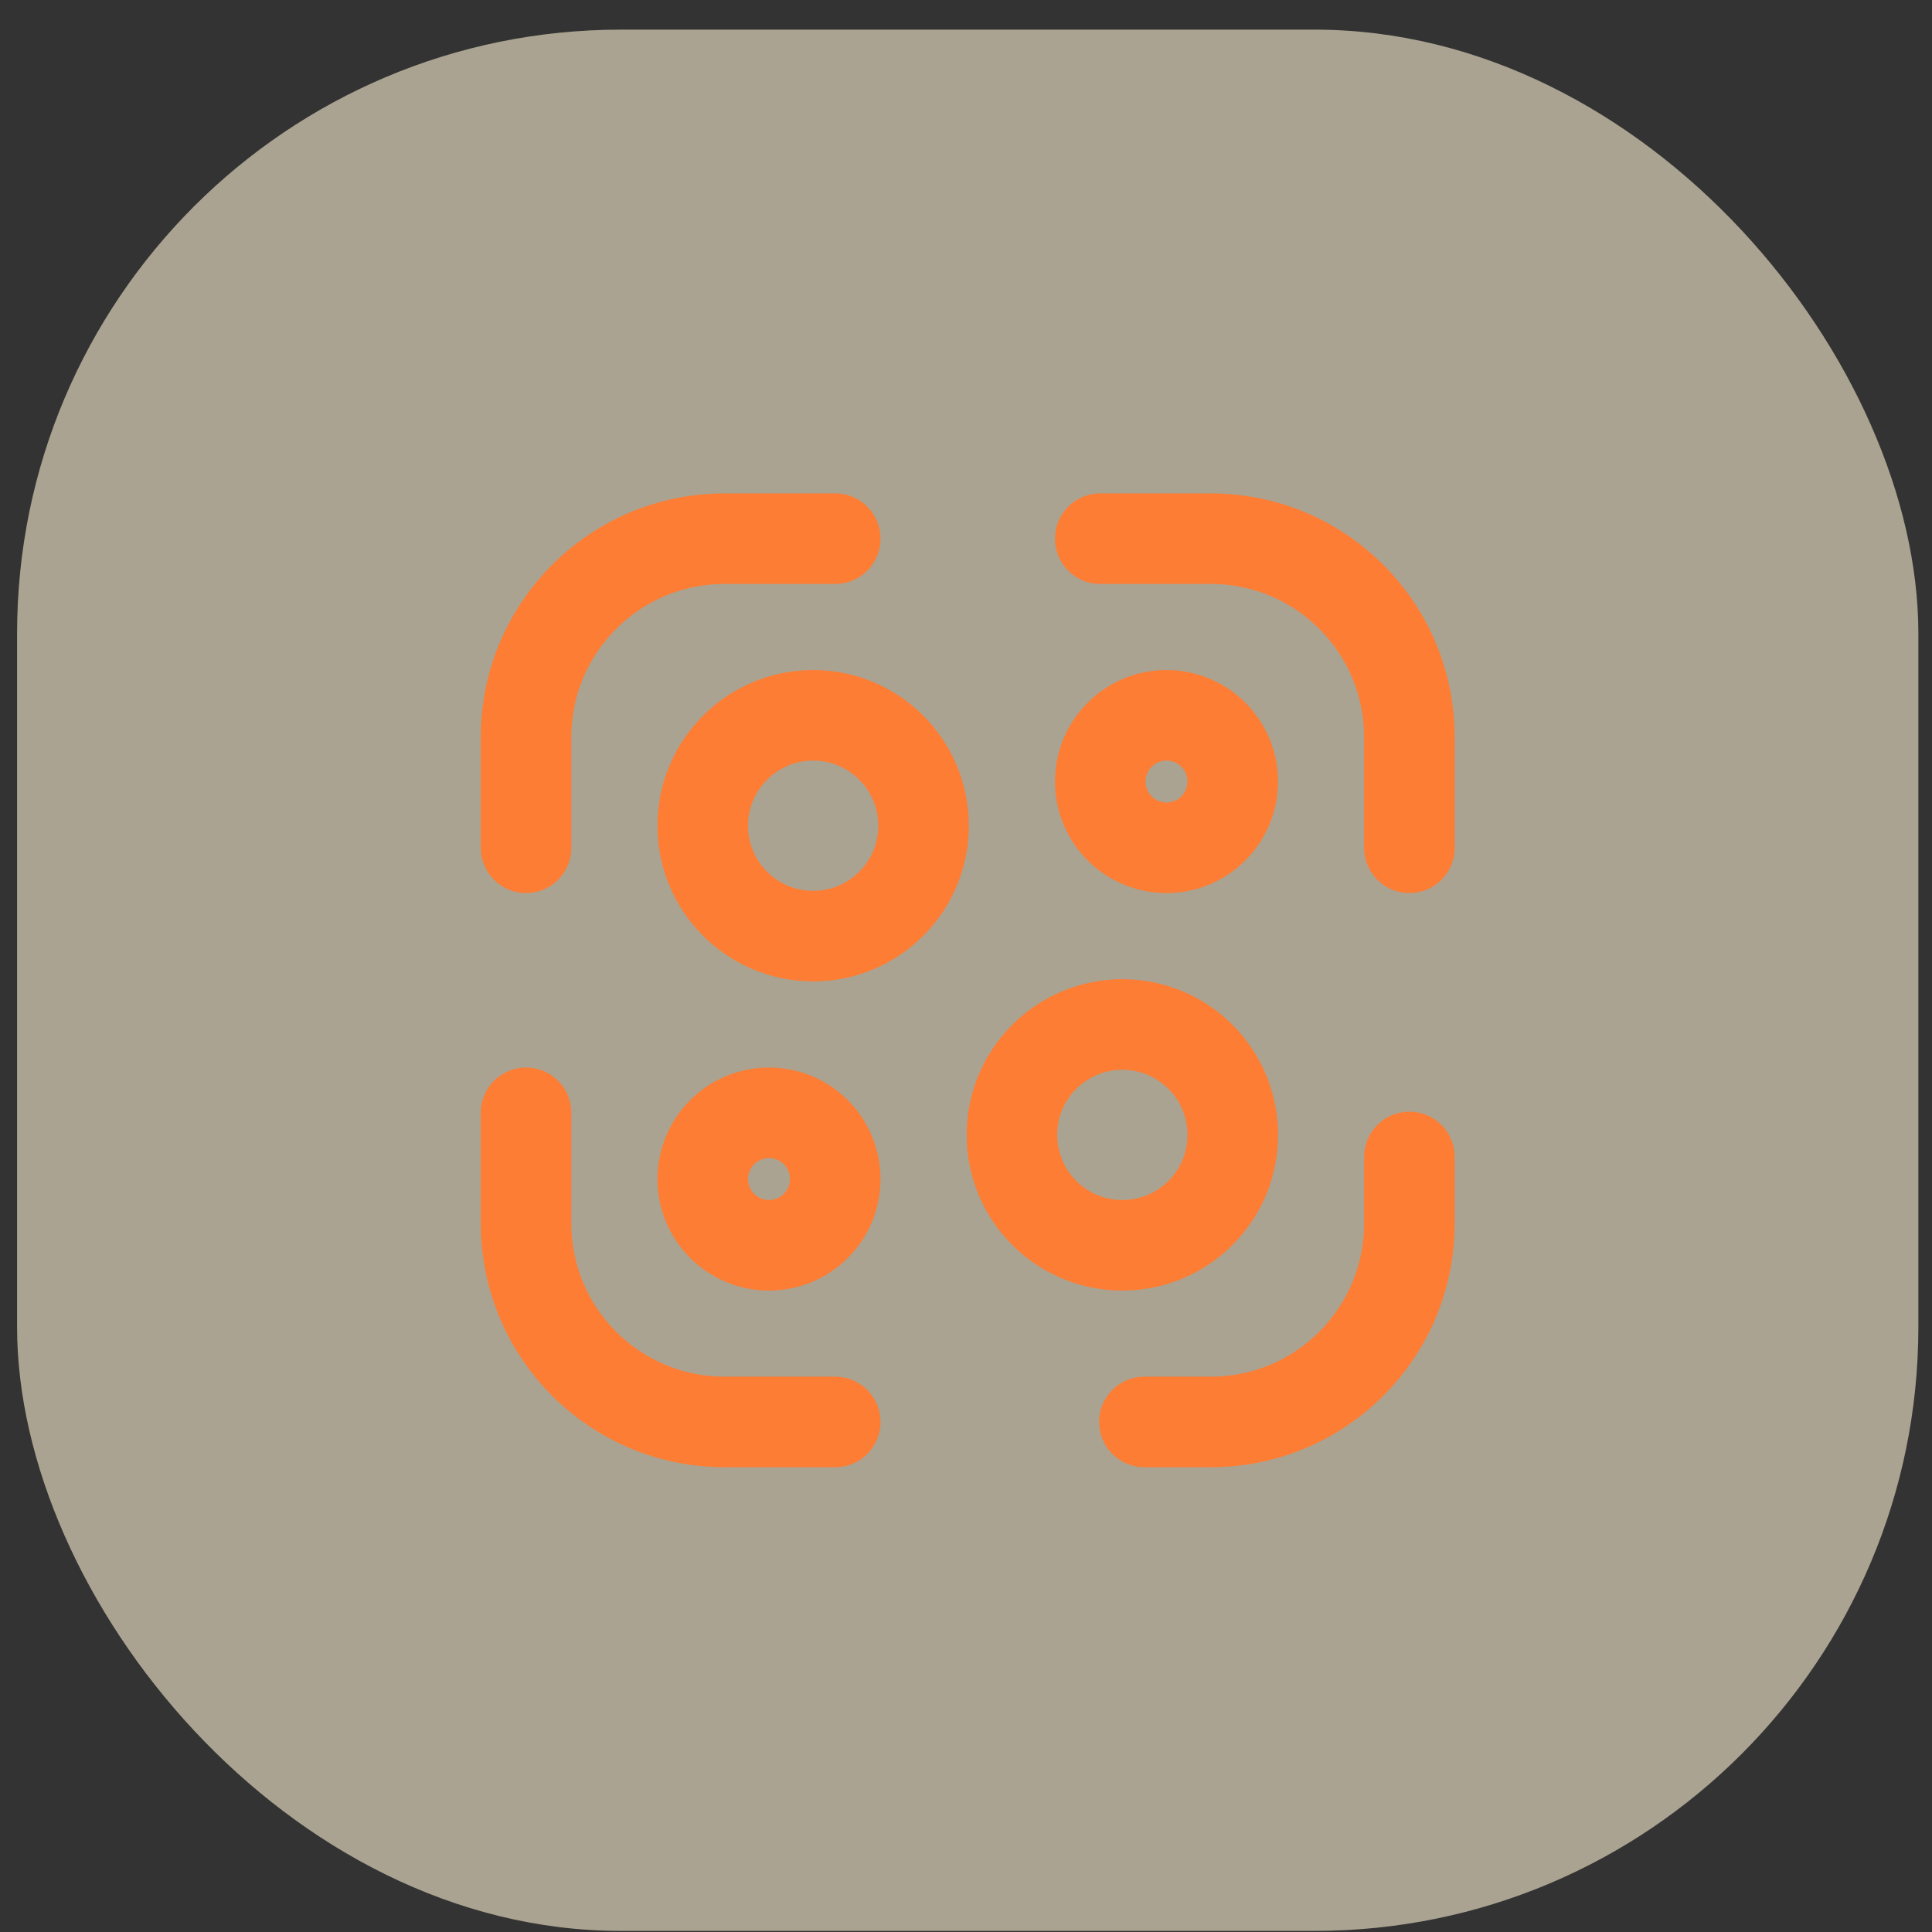 <svg width="32" height="32" viewBox="0 0 32 32" fill="none" xmlns="http://www.w3.org/2000/svg">
<rect x="0" y="0" width="32" height="32" fill="#333333" stroke="none"/>
<rect opacity="0.6" x="0.283" y="0.491" width="31.491" height="31.491" rx="10" fill="#FAEFD1"/>
<path d="M8.713 14.042V12.213C8.713 10.392 10.184 8.922 12.005 8.922H13.834" stroke="#FE7D34" stroke-width="1.5" stroke-linecap="round" stroke-linejoin="round"/>
<path d="M18.224 8.922H20.052C21.874 8.922 23.344 10.392 23.344 12.213V14.042" stroke="#FE7D34" stroke-width="1.5" stroke-linecap="round" stroke-linejoin="round"/>
<path d="M23.344 19.163V20.261C23.344 22.082 21.874 23.552 20.052 23.552H18.955" stroke="#FE7D34" stroke-width="1.5" stroke-linecap="round" stroke-linejoin="round"/>
<path d="M13.834 23.552H12.005C10.184 23.552 8.713 22.082 8.713 20.261V18.432" stroke="#FE7D34" stroke-width="1.5" stroke-linecap="round" stroke-linejoin="round"/>
<path d="M13.469 15.505C14.479 15.505 15.297 14.687 15.297 13.677C15.297 12.666 14.479 11.848 13.469 11.848C12.459 11.848 11.64 12.666 11.64 13.677C11.64 14.687 12.459 15.505 13.469 15.505Z" stroke="#FE7D34" stroke-width="1.5" stroke-linecap="round" stroke-linejoin="round"/>
<path d="M12.737 20.626C13.343 20.626 13.834 20.135 13.834 19.529C13.834 18.923 13.343 18.432 12.737 18.432C12.131 18.432 11.64 18.923 11.64 19.529C11.64 20.135 12.131 20.626 12.737 20.626Z" stroke="#FE7D34" stroke-width="1.5" stroke-linecap="round" stroke-linejoin="round"/>
<path d="M19.321 14.042C19.927 14.042 20.418 13.551 20.418 12.945C20.418 12.339 19.927 11.848 19.321 11.848C18.715 11.848 18.224 12.339 18.224 12.945C18.224 13.551 18.715 14.042 19.321 14.042Z" stroke="#FE7D34" stroke-width="1.5" stroke-linecap="round" stroke-linejoin="round"/>
<path d="M18.59 20.626C19.6 20.626 20.419 19.808 20.419 18.797C20.419 17.787 19.6 16.969 18.59 16.969C17.58 16.969 16.761 17.787 16.761 18.797C16.761 19.808 17.58 20.626 18.59 20.626Z" stroke="#FE7D34" stroke-width="1.5" stroke-linecap="round" stroke-linejoin="round"/>
</svg>
